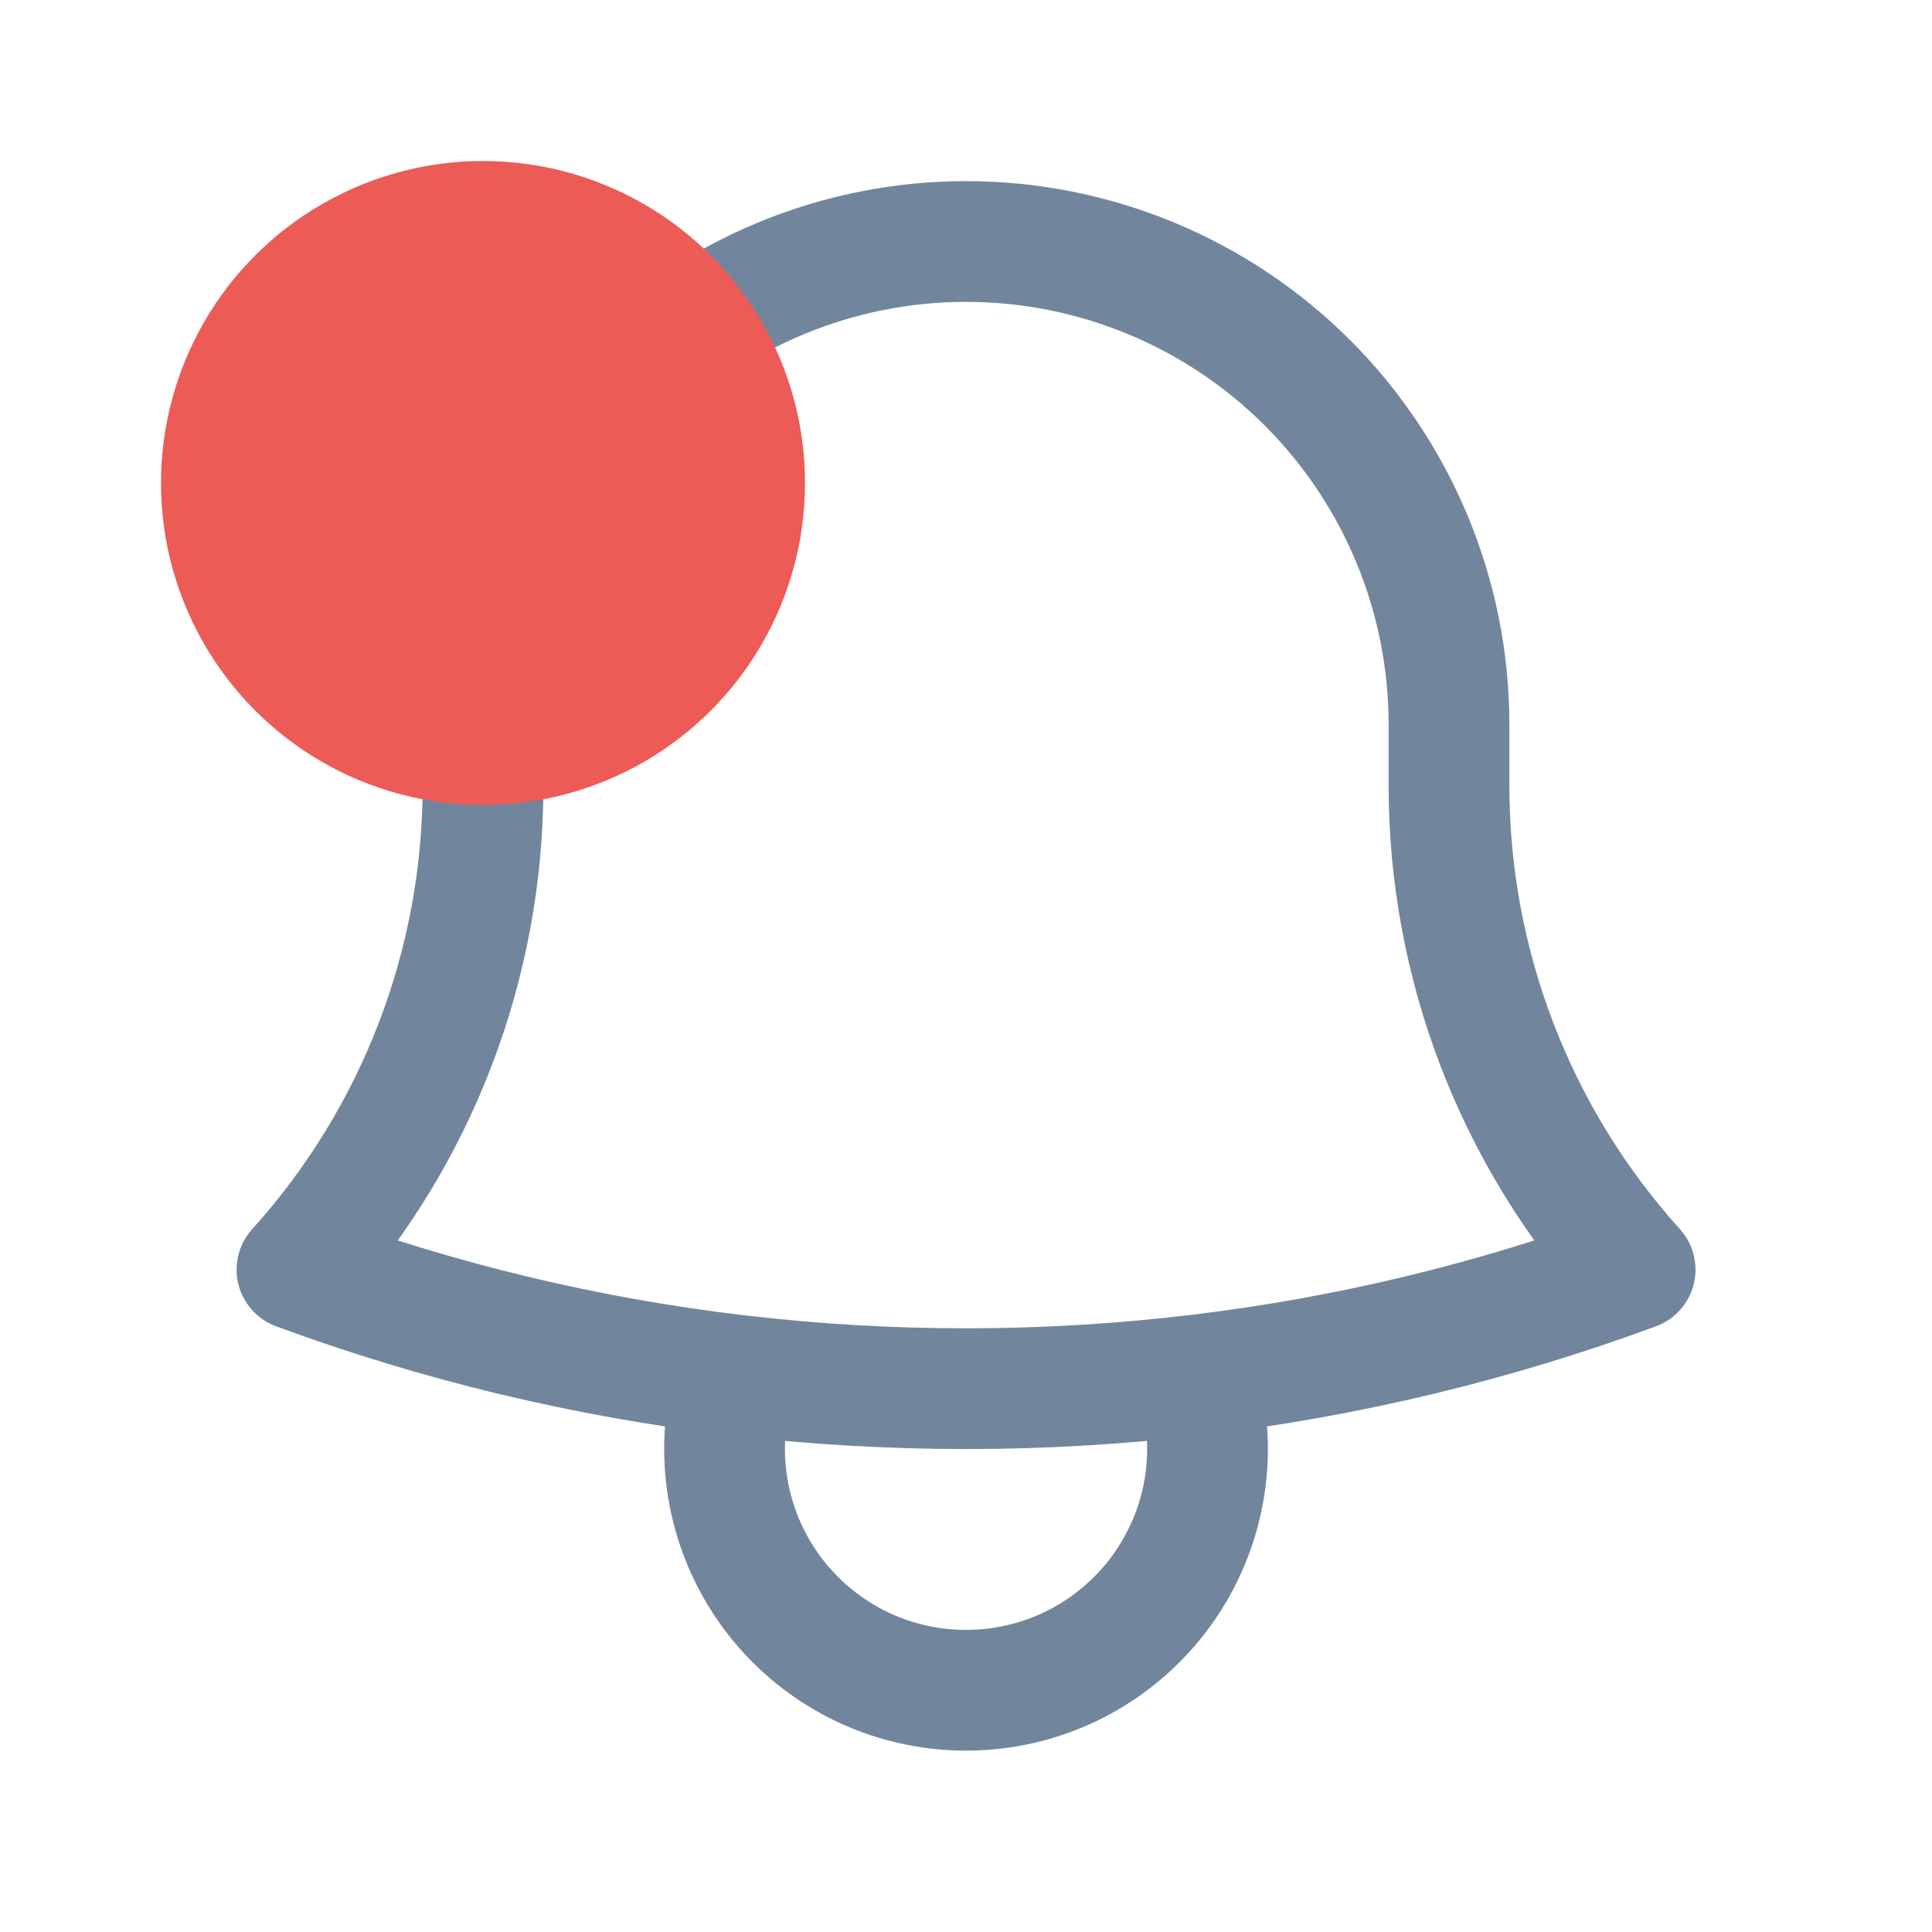 <svg width="24" height="24" viewBox="0 0 24 24" fill="none" xmlns="http://www.w3.org/2000/svg">
<g id="Frame">
<path id="Vector" d="M9.143 17.082C7.28 16.861 5.45 16.422 3.689 15.772C5.18 14.121 6.004 11.975 6 9.75V9C6 7.409 6.633 5.883 7.758 4.757C8.883 3.632 10.409 3 12.001 3C13.592 3 15.118 3.632 16.243 4.757C17.368 5.883 18 7.409 18 9V9.75C17.997 11.975 18.822 14.121 20.312 15.772C18.579 16.412 16.753 16.857 14.857 17.082M9.143 17.082C11.041 17.307 12.96 17.307 14.857 17.082M9.143 17.082C8.999 17.532 8.964 18.009 9.039 18.476C9.114 18.942 9.299 19.384 9.577 19.766C9.856 20.147 10.22 20.458 10.641 20.672C11.062 20.886 11.528 20.997 12.001 20.997C12.473 20.997 12.939 20.886 13.36 20.672C13.781 20.458 14.145 20.147 14.424 19.766C14.702 19.384 14.887 18.942 14.962 18.476C15.037 18.009 15.002 17.532 14.857 17.082" stroke="#71869D" stroke-width="1.5" stroke-linecap="round" stroke-linejoin="round"/>
<circle id="Ellipse 6" cx="4" cy="4" r="4" transform="matrix(-1 0 0 1 10 2)" fill="#EC5B56"/>
</g>
</svg>
